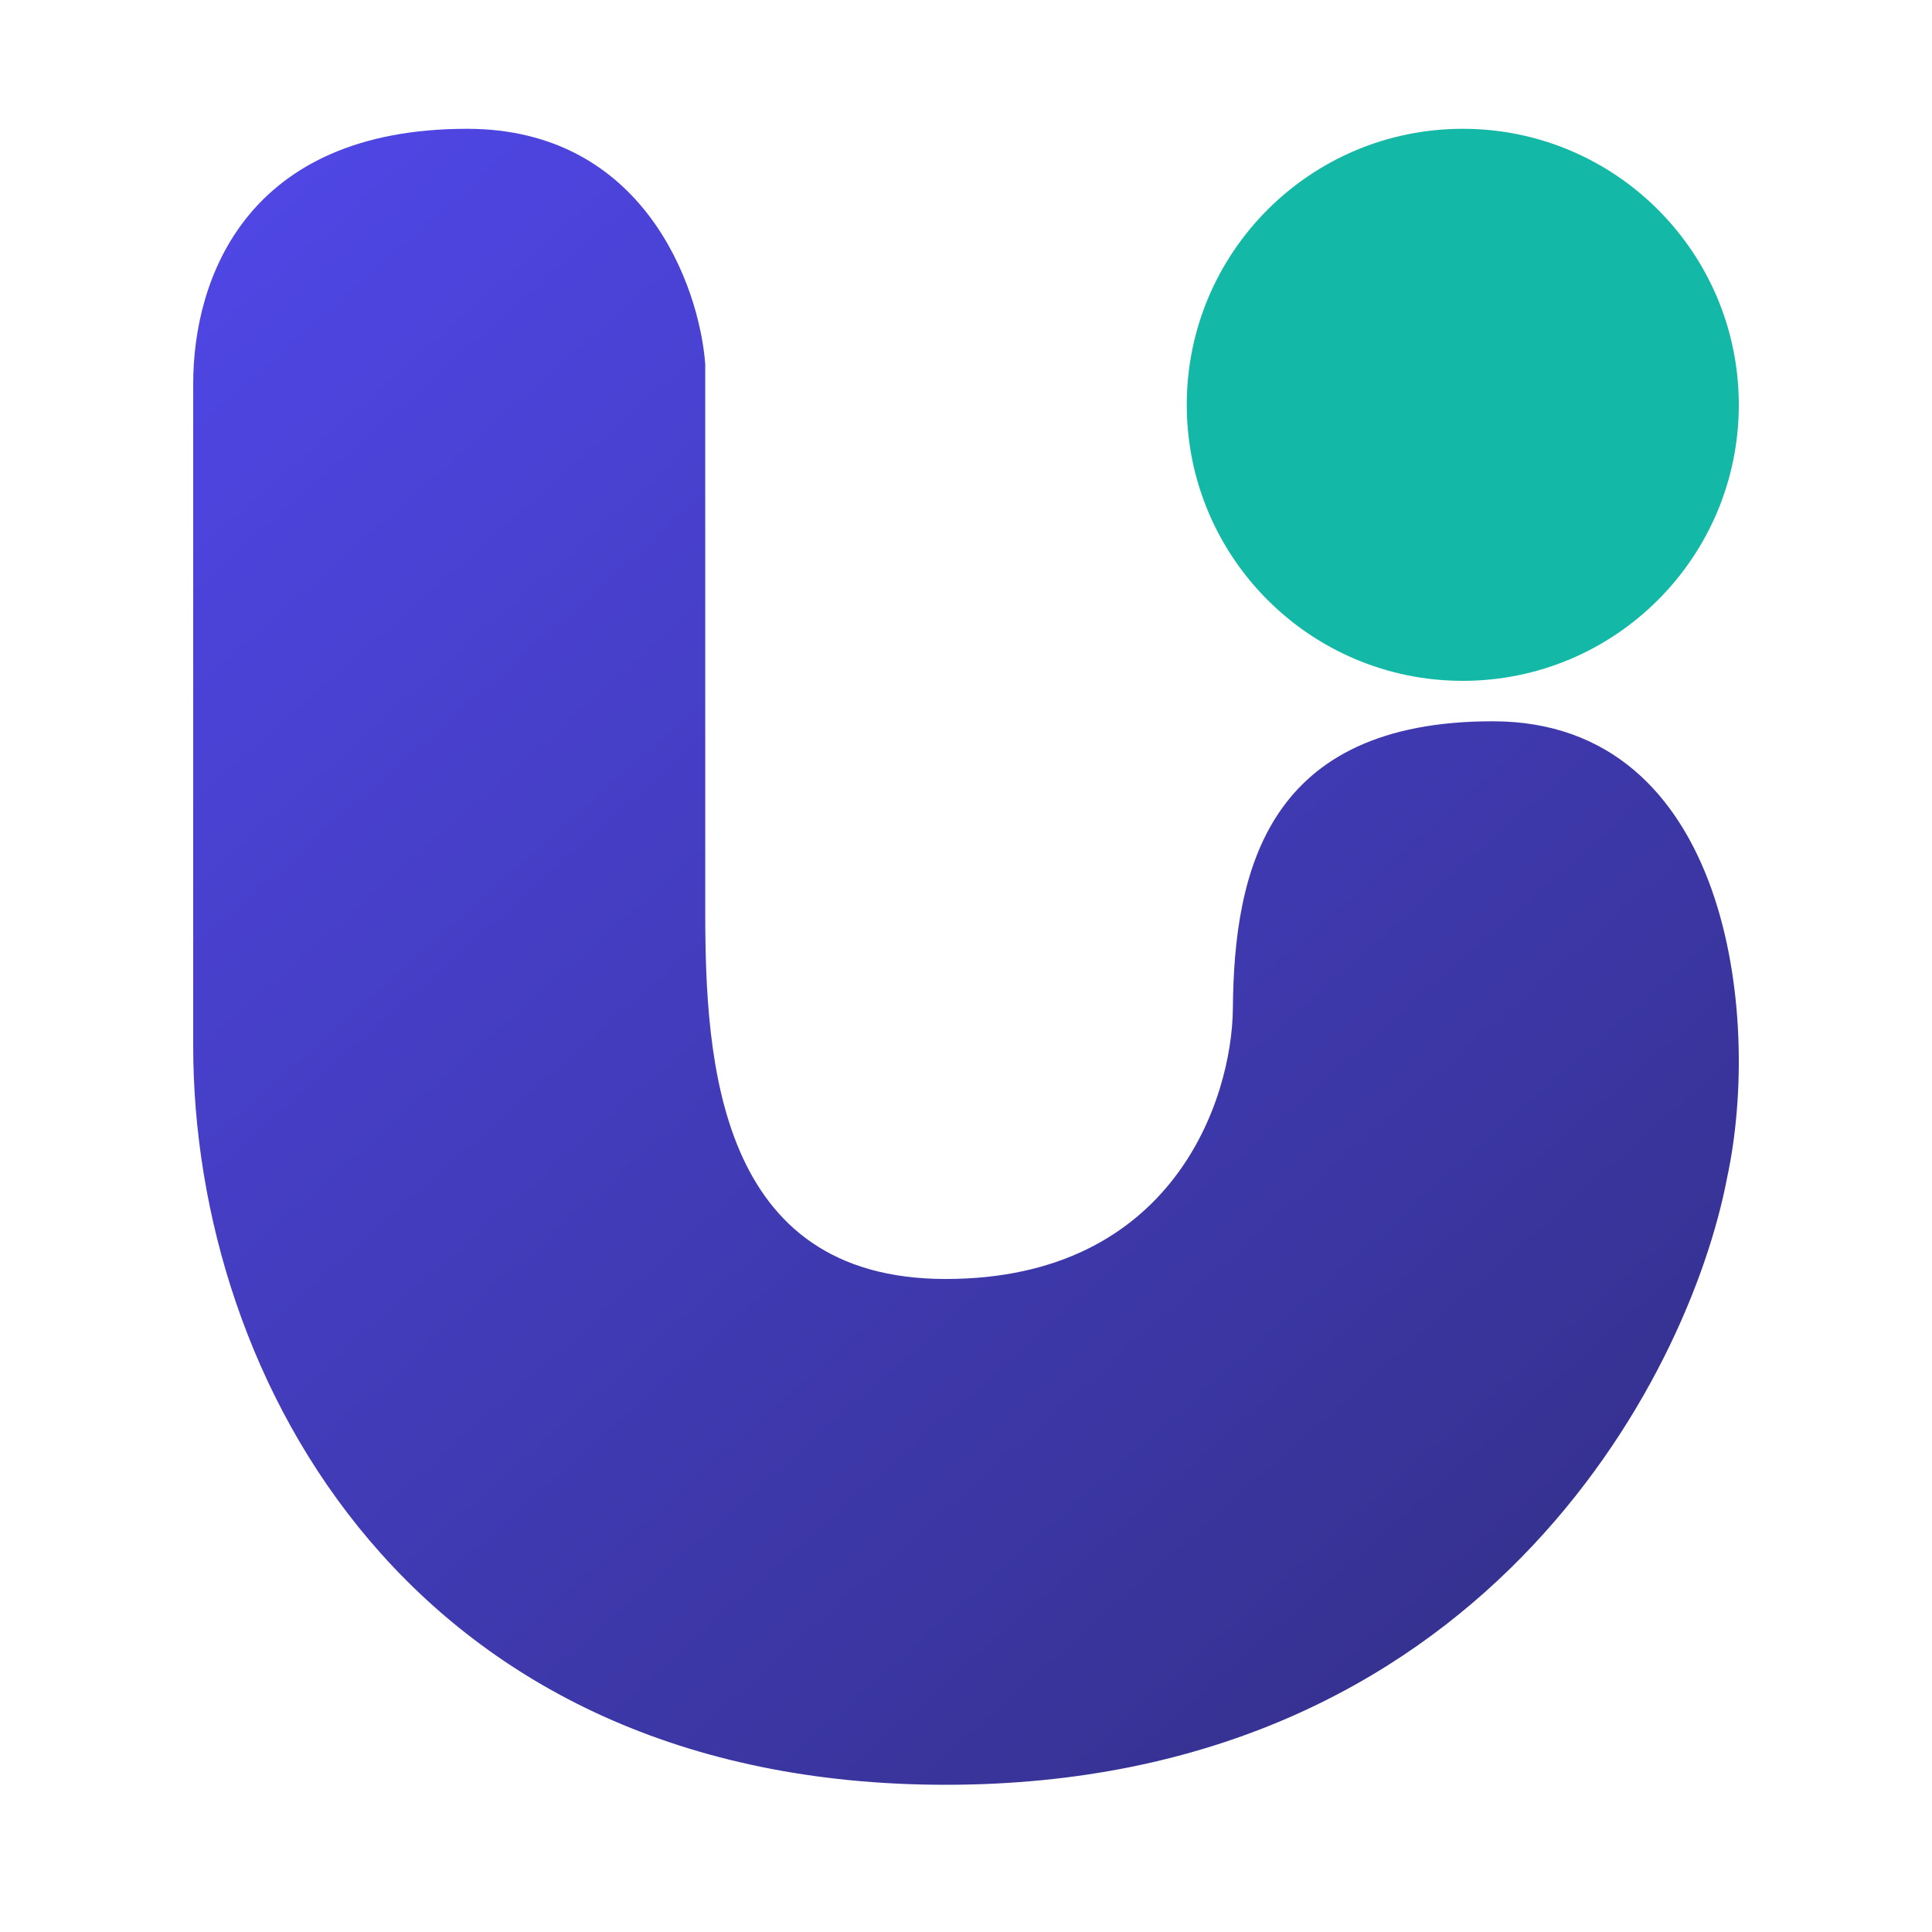 <svg width="30" height="30" viewBox="0 0 30 30" fill="none" xmlns="http://www.w3.org/2000/svg">
  <title>Apotheon core mark</title>
  <defs>
    <linearGradient id="apotheon-core-gradient" x1="5" y1="2" x2="28" y2="28" gradientUnits="userSpaceOnUse">
      <stop offset="0%" stop-color="#4F46E5" />
      <stop offset="100%" stop-color="#312E81" />
    </linearGradient>
  </defs>
  <path
    d="M7.252 2C9.99 2 10.859 4.436 10.951 5.654V14.157C10.951 16.479 11.145 19.86 14.684 19.86C18.224 19.86 19.132 17.06 19.144 15.66C19.162 13.501 19.687 11.2 23.179 11.2C26.844 11.2 27.36 15.785 26.818 18.289C26.219 21.431 22.953 27.714 14.684 27.714C6.415 27.714 3 21.431 3 16.24V5.961C3 4.322 3.83 2 7.252 2Z"
    fill="url(#apotheon-core-gradient)"
  />
  <ellipse cx="22.714" cy="6.286" rx="4.286" ry="4.286" fill="#14B8A6" />
</svg>
